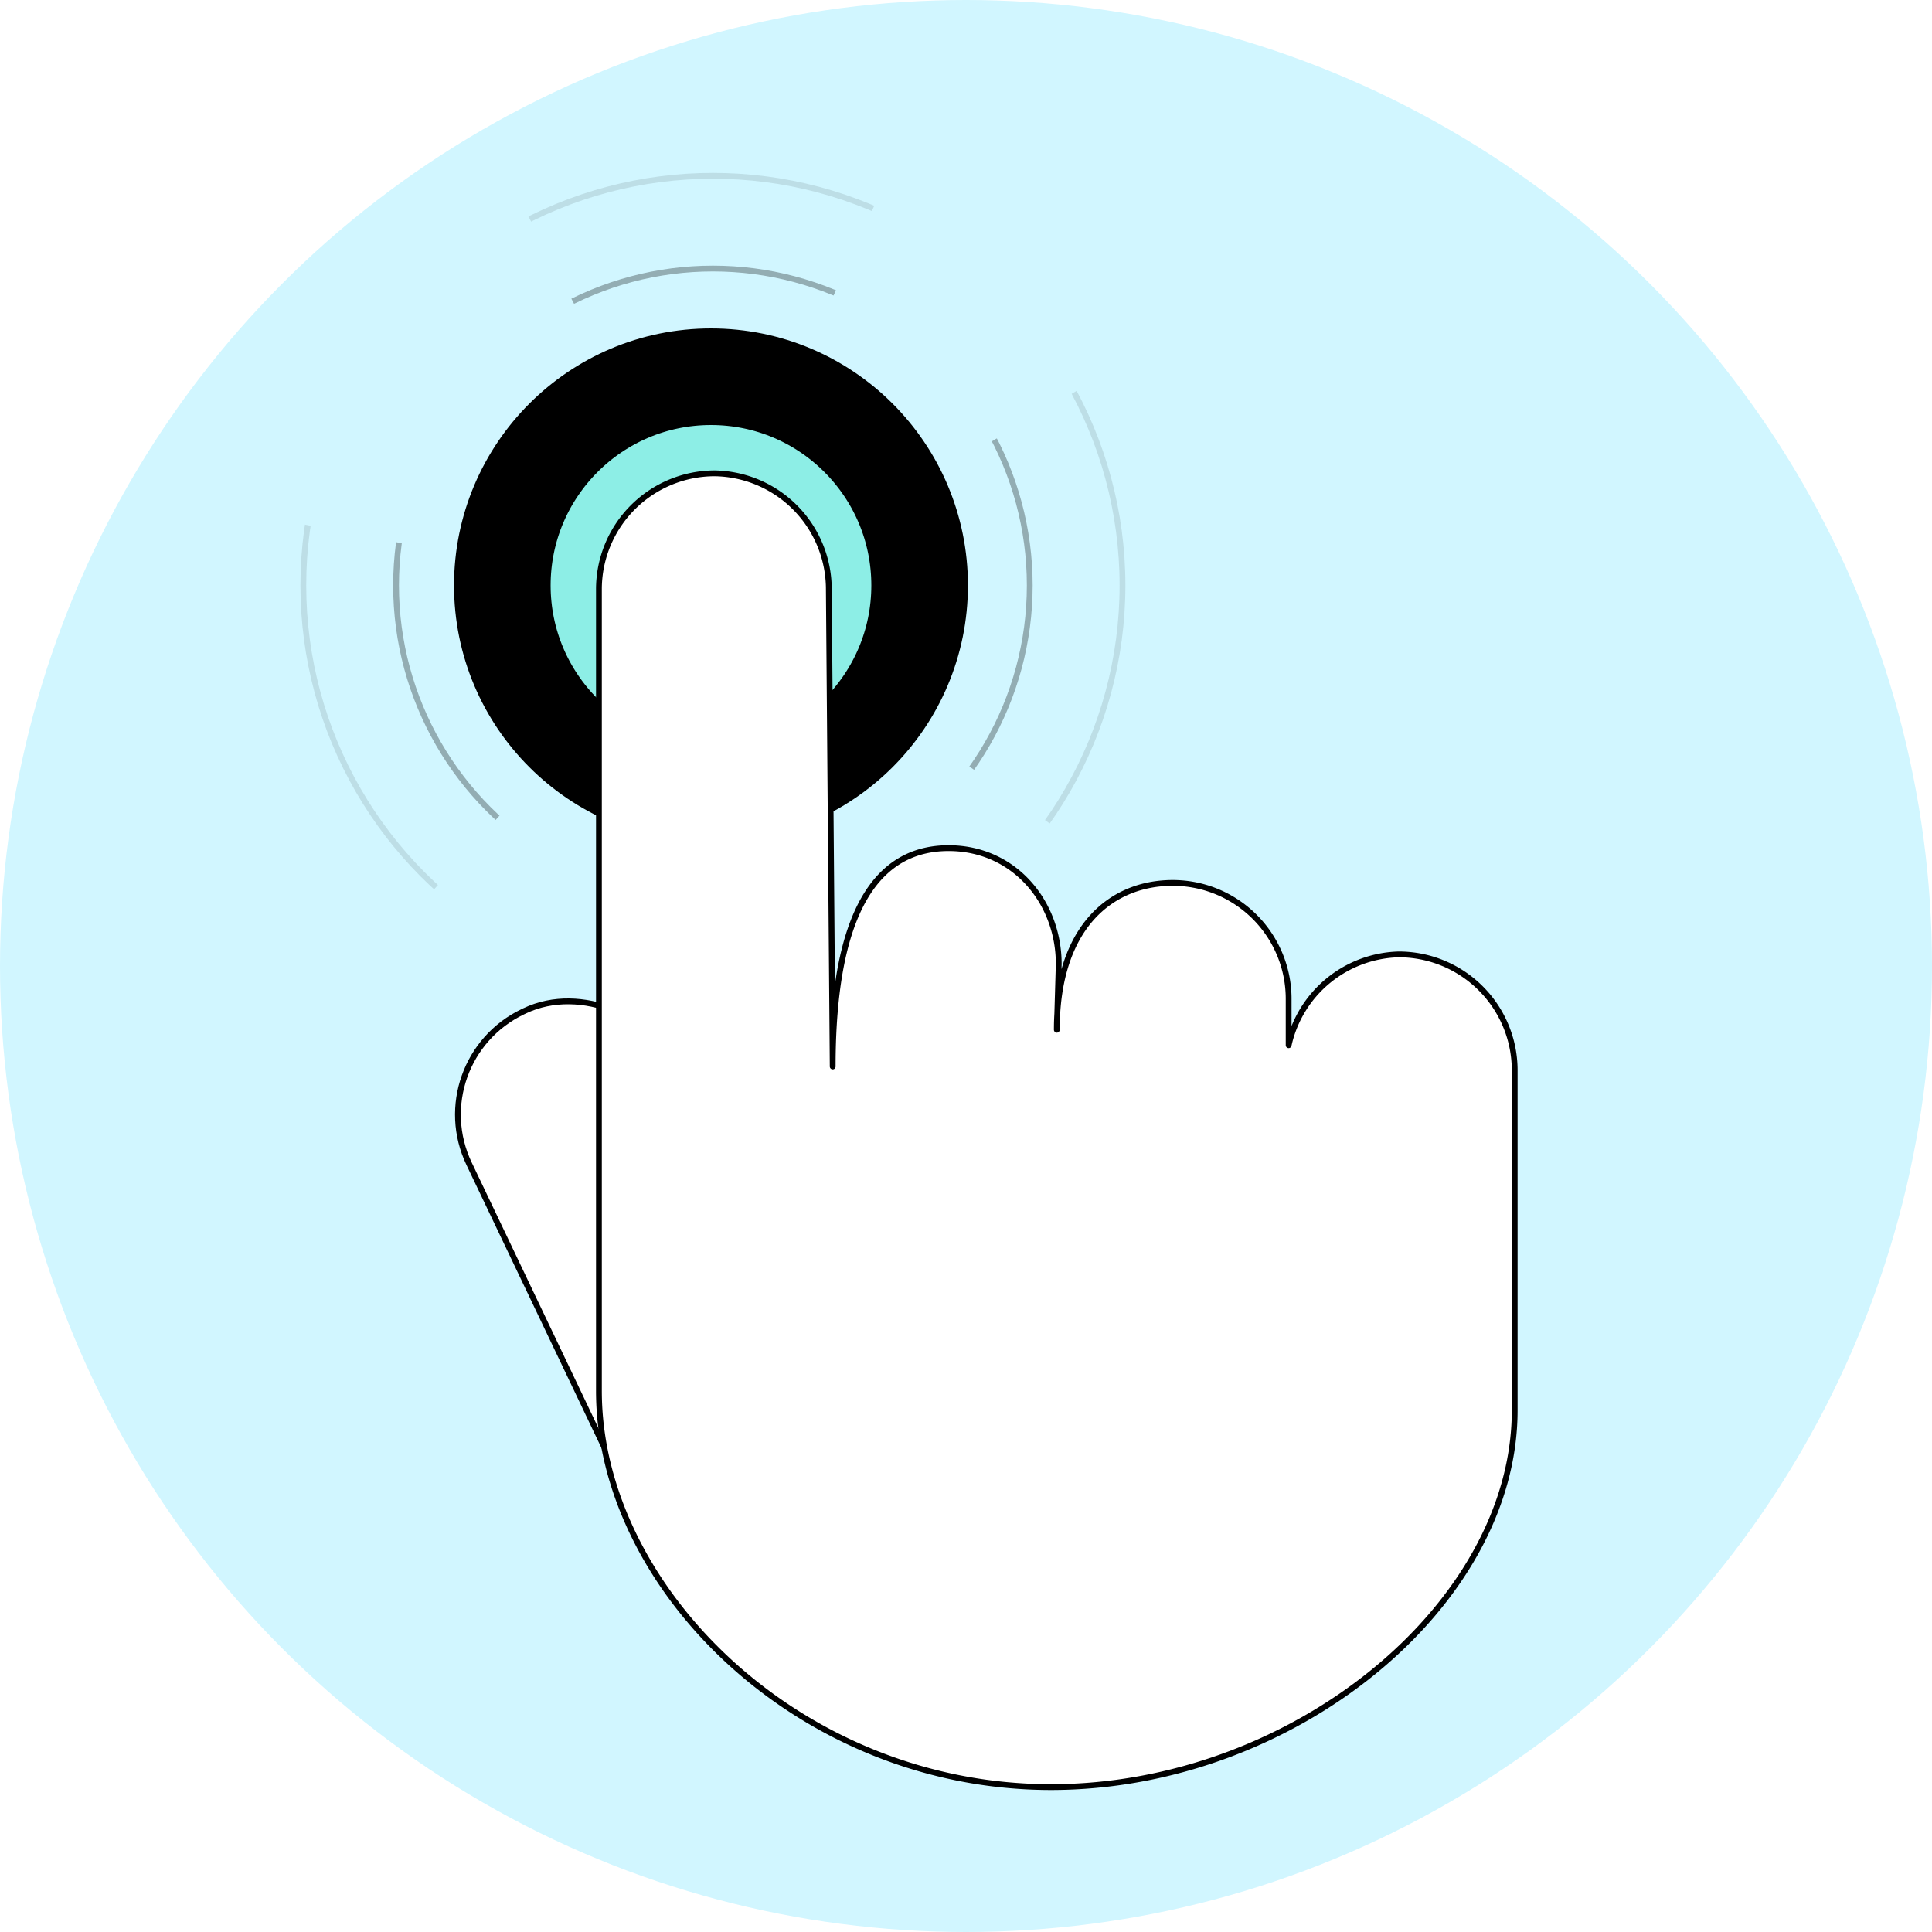 <svg xmlns="http://www.w3.org/2000/svg" viewBox="0 0 100 100"><defs/>
  <style>.radar circle{stroke-width:.3;vector-effect:non-scaling-stroke;fill:none}
    .bg{fill:#d1f6ff}.hand{fill:#fff;stroke:#000;stroke-linecap:round;stroke-linejoin:round;stroke-width:.3;vector-effect:non-scaling-stroke}
  </style><circle cx="50" cy="50" r="50" class="base bg"/><g stroke="#000" class="radar"><circle cx="36.9" cy="30.3" r="16.4" stroke-opacity=".3"/><circle cx="36.9" cy="30.3" r="21.2" stroke-opacity=".1"/></g><path d="M35.8 31L11.5 58.4 73.2 56 37.8 30.9l24.7-14.7L48.4 3.7 36.8 29.3 25 6.7l-16.8 19L35.8 31z" class="bg"/><circle cx="36.8" cy="30.3" r="10.8" fill="#8deee6" stroke="#000" stroke-width="5" class="button" vector-effect="non-scaling-stroke"/><g transform="translate(-133.8)"><rect width="11.9" height="29.6" x="30.7" y="49.8" fill="#fff" class="hand" rx="5.9" ry="5.9" transform="rotate(-25.5 104.4 -223.5)"/><path d="M170.8 24.5a6 6 0 015.9 6l.2 24.7c0-9 2.9-11.3 6-11.3 3.4 0 5.7 2.8 5.7 6l-.1 3.4c0-5.3 2.8-7.6 6-7.6a6 6 0 016 6v2.4a6 6 0 015.7-4.7 6 6 0 016 6V73c0 10.1-11.5 19.5-24 19.5-13 0-23.4-10.3-23.4-20.5V30.5a6 6 0 016-6z" class="hand"/></g></svg>
